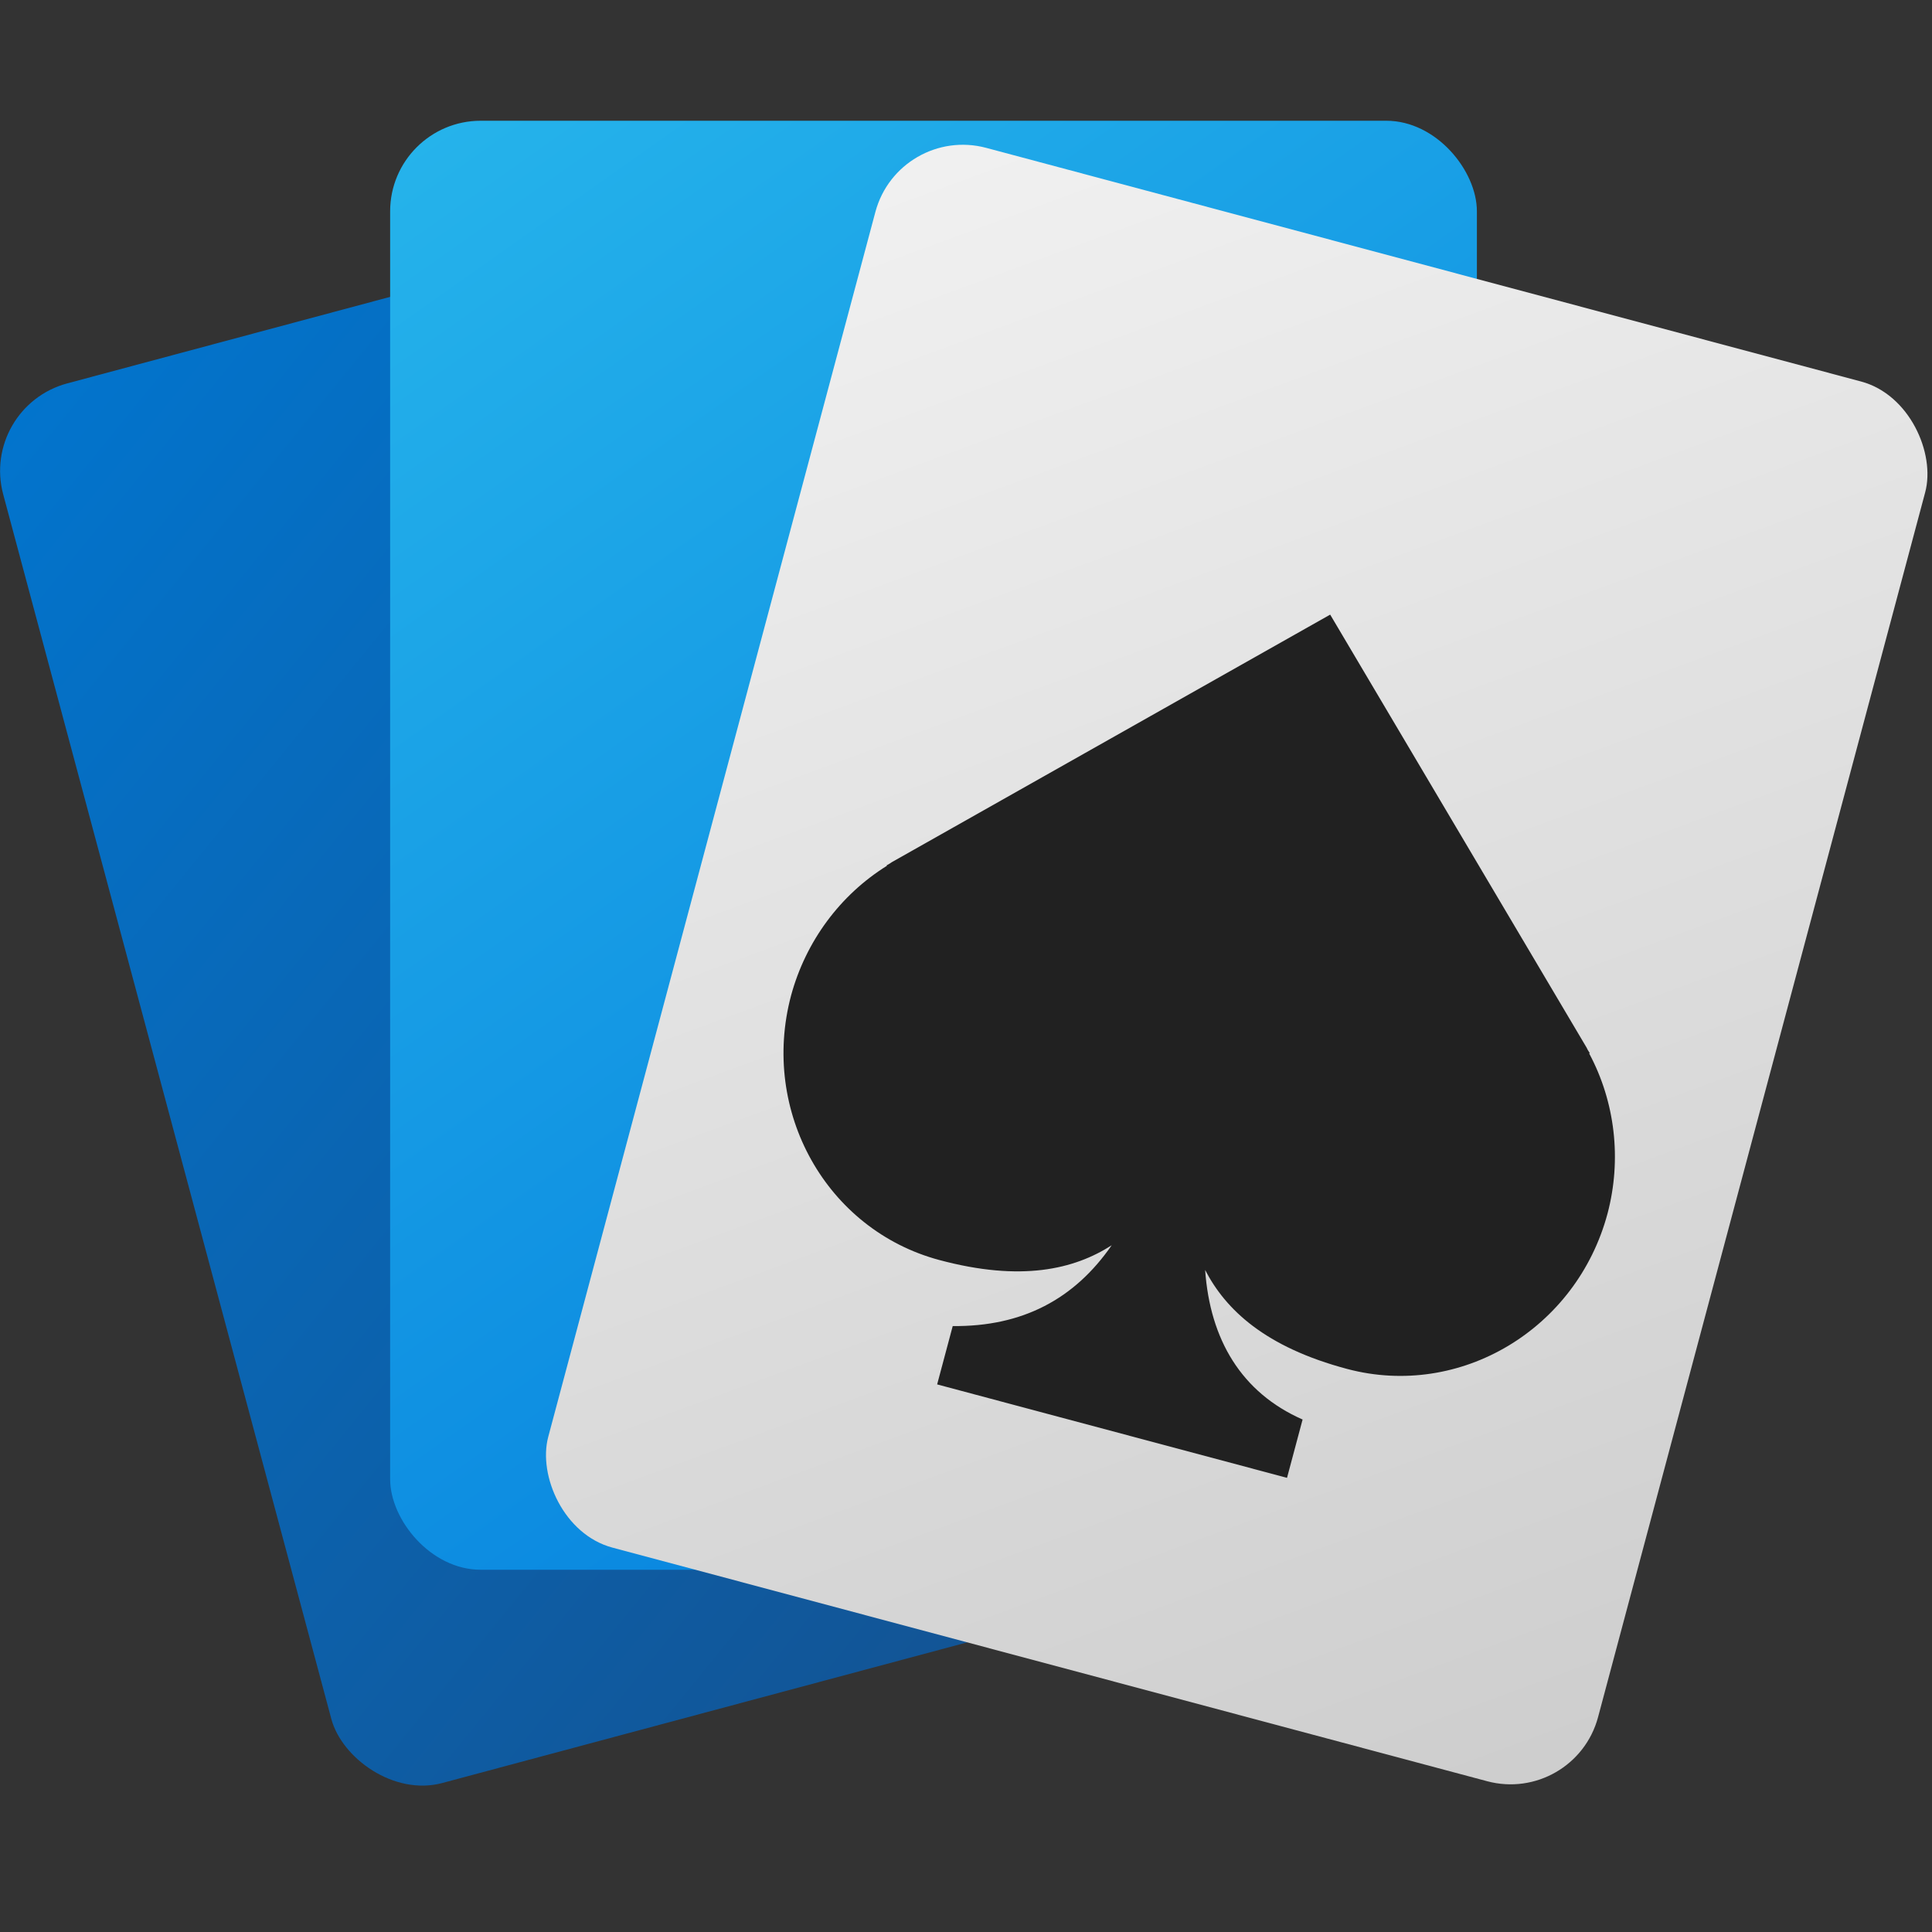 <?xml version="1.0" encoding="UTF-8" standalone="no"?>
<!-- Created with Inkscape (http://www.inkscape.org/) -->

<svg
   width="16"
   height="16"
   viewBox="0 0 16 16"
   version="1.1"
   id="svg5"
   inkscape:version="1.2.2 (1:1.2.2+202305151914+b0a8486541)"
   sodipodi:docname="aisleriot.svg"
   xmlns:inkscape="http://www.inkscape.org/namespaces/inkscape"
   xmlns:sodipodi="http://sodipodi.sourceforge.net/DTD/sodipodi-0.dtd"
   xmlns:xlink="http://www.w3.org/1999/xlink"
   xmlns="http://www.w3.org/2000/svg"
   xmlns:svg="http://www.w3.org/2000/svg">
  <rect x="0" y="0" width="16" height="16" fill="#333333" stroke="none"/>
  <sodipodi:namedview
     id="namedview7"
     pagecolor="#ffffff"
     bordercolor="#666666"
     borderopacity="1.0"
     inkscape:pageshadow="2"
     inkscape:pageopacity="0.0"
     inkscape:pagecheckerboard="0"
     inkscape:document-units="px"
     showgrid="false"
     units="px"
     width="64px"
     inkscape:zoom="50.375"
     inkscape:cx="7.9900744"
     inkscape:cy="8"
     inkscape:window-width="1920"
     inkscape:window-height="1008"
     inkscape:window-x="0"
     inkscape:window-y="0"
     inkscape:window-maximized="1"
     inkscape:current-layer="svg5"
     inkscape:showpageshadow="2"
     inkscape:deskcolor="#d1d1d1"
     showguides="false">
    <sodipodi:guide
       position="11.282,-31.067"
       orientation="0,-1"
       id="guide434"
       inkscape:locked="false" />
  </sodipodi:namedview>
  <defs
     id="defs2">
    <linearGradient
       inkscape:collect="always"
       id="linearGradient3776">
      <stop
         style="stop-color:#0275ce;stop-opacity:1;"
         offset="0"
         id="stop3772" />
      <stop
         style="stop-color:#154f8c;stop-opacity:1;"
         offset="1"
         id="stop3774" />
    </linearGradient>
    <linearGradient
       inkscape:collect="always"
       id="linearGradient2985">
      <stop
         style="stop-color:#cdcdcd;stop-opacity:1"
         offset="0"
         id="stop2981" />
      <stop
         style="stop-color:#f1f1f1;stop-opacity:1;"
         offset="1"
         id="stop2983" />
    </linearGradient>
    <linearGradient
       inkscape:collect="always"
       id="linearGradient984">
      <stop
         style="stop-color:#26b4eb;stop-opacity:1;"
         offset="0"
         id="stop980" />
      <stop
         style="stop-color:#017adc;stop-opacity:1"
         offset="1"
         id="stop982" />
    </linearGradient>
    <linearGradient
       inkscape:collect="always"
       xlink:href="#linearGradient984"
       id="linearGradient2761"
       x1="17"
       y1="14.5"
       x2="49"
       y2="58.5"
       gradientUnits="userSpaceOnUse"
       gradientTransform="matrix(0.281,0,0,0.273,-1.55,-2.955)" />
    <linearGradient
       inkscape:collect="always"
       xlink:href="#linearGradient2985"
       id="linearGradient2979"
       x1="49"
       y1="55"
       x2="17"
       y2="11"
       gradientUnits="userSpaceOnUse"
       gradientTransform="matrix(0.562,0,0,0.545,13.438,5)" />
    <linearGradient
       inkscape:collect="always"
       xlink:href="#linearGradient3776"
       id="linearGradient3778"
       x1="-5.994"
       y1="11.816"
       x2="6.385"
       y2="28.611"
       gradientUnits="userSpaceOnUse"
       gradientTransform="matrix(0.727,0,0,0.715,3.323,-5.232)" />
  </defs>
  <rect
     style="fill:url(#linearGradient3778);fill-opacity:1;stroke-width:0.721;stroke-linecap:round;stroke-linejoin:round"
     id="rect3510"
     width="9"
     height="12"
     x="-1.034"
     y="3.211"
     ry="0.75"
     transform="rotate(-15)" />
  <rect
     style="fill:url(#linearGradient2761);fill-opacity:1;stroke-width:0.277;stroke-linecap:round;stroke-linejoin:round"
     id="rect2207"
     width="9"
     height="12"
     x="3.231"
     y="1"
     ry="0.75" />
  <g
     id="g4743"
     transform="matrix(0.483,0.129,-0.129,0.483,-2.247,-7.249)">
    <rect
       style="fill:url(#linearGradient2979);fill-opacity:1;stroke-width:0.554;stroke-linecap:round;stroke-linejoin:round"
       id="rect2763"
       width="18"
       height="24"
       x="23"
       y="11"
       ry="1.5" />
    <path
       id="path431"
       style="fill:#212121;stroke-width:1.775;stroke-linecap:round;stroke-linejoin:round"
       d="m 29,31 v -1 c 1.119,-0.288 1.832,-0.95 2.199,-1.973 -0.497,0.546 -1.291,0.975 -2.699,0.973 -1.933,-0.003 -3.5,-1.613 -3.5,-3.602 0.004,-0.927 0.355,-1.817 0.98,-2.484 l -0.008,-0.004 0.043,-0.043 c 0.009,-0.011 0.018,-0.02 0.027,-0.031 L 32,17 l 5.957,5.836 c 0.009,0.011 0.018,0.02 0.027,0.031 l 0.047,0.043 -0.012,0.004 c 0.625,0.667 0.977,1.557 0.98,2.484 0,1.988 -1.567,3.598 -3.5,3.602 -1.41,0.002 -2.202,-0.43 -2.699,-0.977 0.375,1.091 1.102,1.807 2.199,1.977 v 1 z" />
  </g>
</svg>
